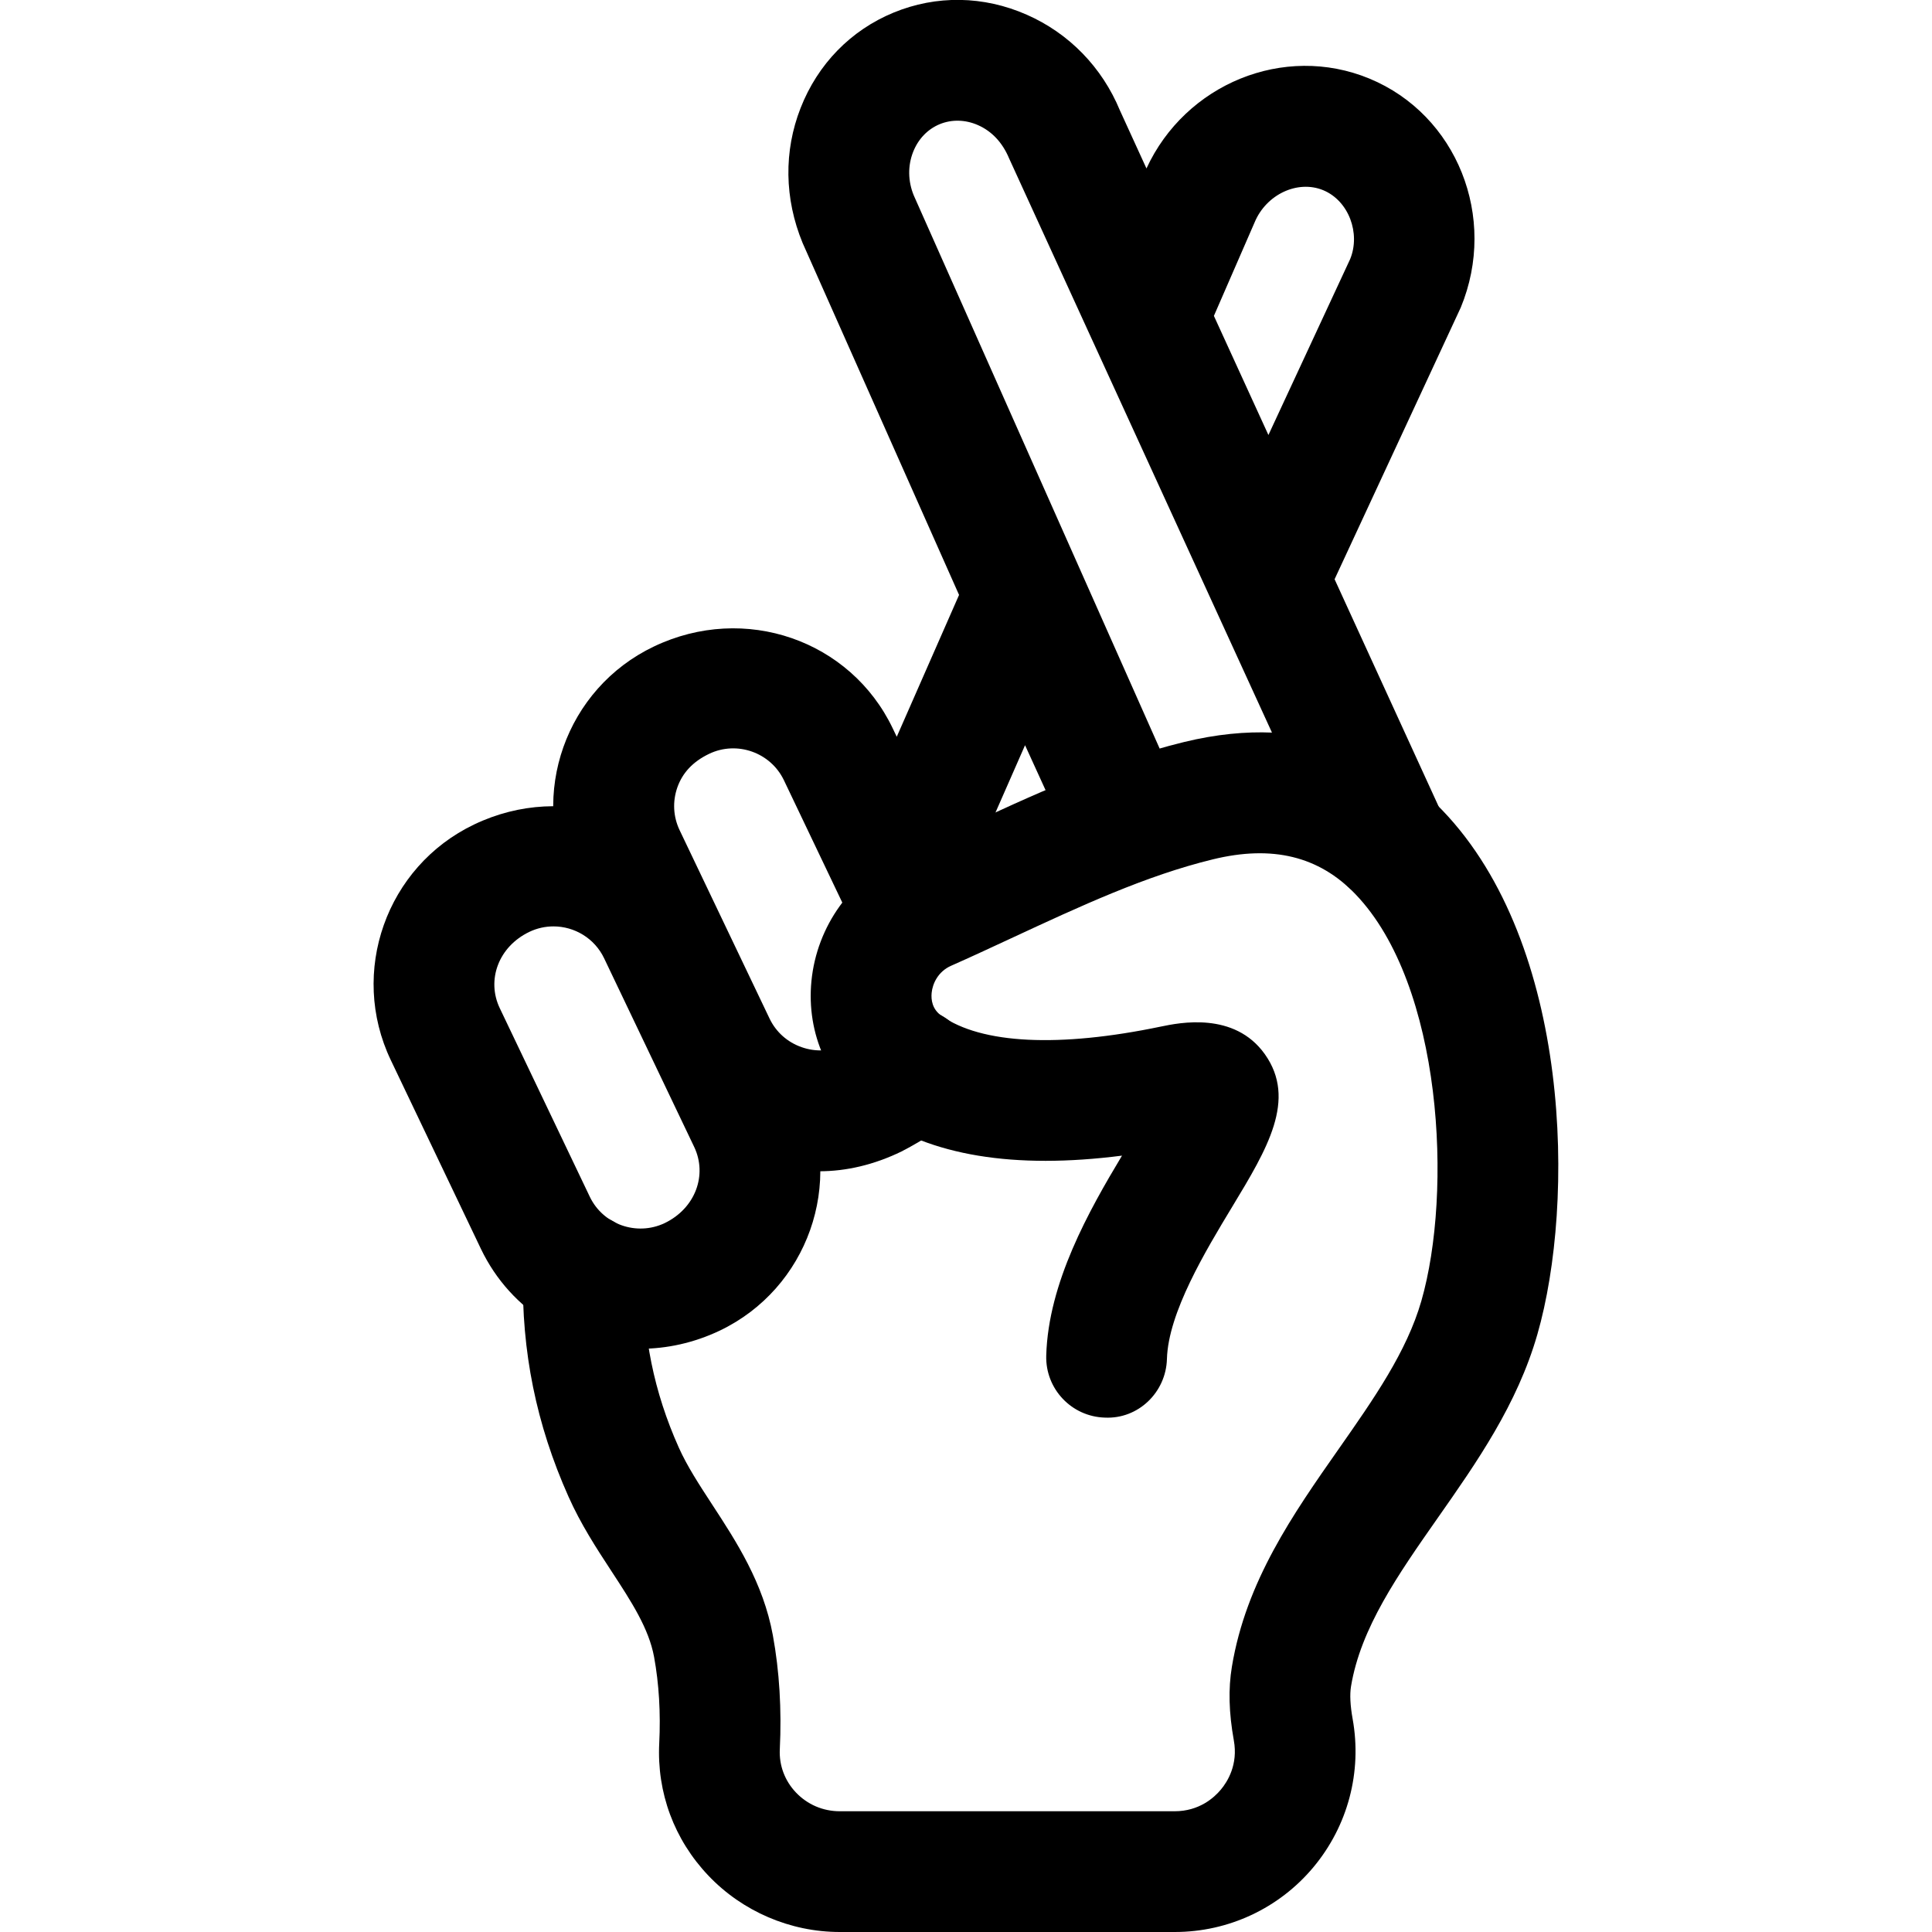 <svg xmlns="http://www.w3.org/2000/svg" viewBox="0 0 32 32"><!--! Font Icona - https://fonticona.com | License - https://fonticona.com/license | Copyright 2022 FontIcona.com --><path d="M10.606,22.34c-1.104,0-2.143-0.614-2.641-1.656l-1.492-3.125c-0.695-1.456-0.076-3.207,1.38-3.903c1.511-0.723,3.262-0.102,3.957,1.355l1.492,3.125l0,0c0.695,1.456,0.076,3.207-1.38,3.903C11.493,22.243,11.044,22.34,10.606,22.34z M9.167,15.344c-0.134,0-0.27,0.029-0.398,0.09c-0.516,0.247-0.712,0.801-0.492,1.263l1.492,3.125c0.22,0.46,0.775,0.655,1.237,0.438c0.515-0.247,0.712-0.801,0.492-1.263l-1.492-3.125C9.847,15.539,9.514,15.344,9.167,15.344z"/><path d="M13.567,19.4c-0.327,0-0.648-0.056-0.96-0.167c-0.738-0.261-1.33-0.792-1.667-1.496l-1.492-3.126c-0.695-1.457-0.076-3.207,1.381-3.902c1.509-0.722,3.261-0.102,3.957,1.354l0.067,0.14l1.032-2.349l-2.591-5.829C12.99,3.288,12.981,2.502,13.26,1.79c0.284-0.727,0.831-1.289,1.54-1.581c0.708-0.292,1.491-0.281,2.207,0.035c0.7,0.308,1.247,0.871,1.542,1.584l0.44,0.962c0.645-1.398,2.275-2.073,3.691-1.489c1.451,0.599,2.131,2.3,1.515,3.792l-2.09,4.501l1.801,3.933c0.23,0.502,0.009,1.096-0.493,1.326c-0.504,0.232-1.096,0.009-1.326-0.493l-3.975-8.682c-0.007-0.014-0.013-0.027-0.019-0.041l-1.378-3.011c-0.112-0.269-0.29-0.453-0.515-0.553c-0.21-0.093-0.437-0.098-0.636-0.016c-0.2,0.083-0.356,0.246-0.44,0.46c-0.09,0.229-0.086,0.485,0.011,0.72l4.307,9.689c0.224,0.503-0.001,1.092-0.503,1.318c-0.503,0.227-1.092,0.004-1.32-0.497l-0.641-1.404l-0.798,1.817l-0.019,1.021c-0.009,0.464-0.335,0.861-0.789,0.959c-0.453,0.096-0.914-0.128-1.114-0.547l-1.274-2.67c-0.221-0.461-0.777-0.657-1.237-0.438c-0.276,0.132-0.443,0.319-0.527,0.554c-0.083,0.235-0.07,0.486,0.035,0.708l1.492,3.125c0.106,0.221,0.293,0.389,0.529,0.472c0.235,0.083,0.487,0.07,0.708-0.035c0.173-0.089,0.25-0.137,0.285-0.162c0.279-0.429,0.845-0.582,1.307-0.337c0.488,0.259,0.673,0.865,0.414,1.353c-0.242,0.455-0.673,0.708-1.058,0.909C14.474,19.294,14.015,19.4,13.567,19.4z M14.222,17.228C14.222,17.228,14.222,17.229,14.222,17.228C14.222,17.229,14.222,17.228,14.222,17.228z M20.106,5.232l0.903,1.973l1.354-2.914c0.174-0.425-0.022-0.965-0.447-1.141c-0.424-0.174-0.944,0.07-1.136,0.534L20.106,5.232z"/><path d="M19.457,32h-5.547c-0.819,0-1.612-0.34-2.176-0.933c-0.567-0.596-0.856-1.375-0.815-2.193c0.025-0.503-0.004-0.984-0.085-1.428c-0.087-0.474-0.375-0.916-0.71-1.428c-0.249-0.38-0.505-0.774-0.708-1.229c-0.534-1.195-0.78-2.409-0.754-3.712c0.011-0.552,0.436-0.97,1.021-0.979c0.552,0.011,0.991,0.468,0.979,1.021c-0.021,1.001,0.169,1.936,0.58,2.855c0.138,0.31,0.342,0.621,0.557,0.951c0.395,0.605,0.843,1.291,1.002,2.161c0.109,0.595,0.147,1.23,0.115,1.888c-0.013,0.266,0.082,0.52,0.267,0.715C13.373,29.889,13.631,30,13.909,30h5.547c0.405,0,0.653-0.224,0.764-0.357c0.112-0.133,0.289-0.417,0.216-0.817c-0.082-0.455-0.093-0.854-0.032-1.22c0.234-1.415,1.015-2.53,1.77-3.608c0.579-0.827,1.126-1.608,1.368-2.45c0.518-1.8,0.353-5.234-1.092-6.738c-0.604-0.629-1.377-0.817-2.363-0.576c-1.109,0.27-2.19,0.773-3.335,1.305c-0.334,0.155-0.668,0.311-1.003,0.459c-0.211,0.095-0.303,0.293-0.318,0.447c-0.011,0.113,0.008,0.27,0.162,0.379c0.661,0.468,1.95,0.531,3.636,0.179c0.3-0.062,1.215-0.254,1.721,0.458c0.533,0.751,0.038,1.57-0.536,2.519c-0.449,0.743-1.064,1.761-1.086,2.529c-0.015,0.552-0.475,0.998-1.028,0.971c-0.552-0.016-0.987-0.476-0.971-1.028c0.034-1.207,0.707-2.398,1.255-3.311c-1.788,0.229-3.178,0.001-4.147-0.686c-0.71-0.503-1.083-1.328-0.997-2.207c0.09-0.91,0.662-1.706,1.494-2.077c0.326-0.145,0.65-0.296,0.975-0.447c1.182-0.549,2.404-1.117,3.704-1.434c2.138-0.521,3.507,0.329,4.28,1.134c2.135,2.224,2.199,6.492,1.571,8.676c-0.334,1.163-1.004,2.12-1.652,3.044c-0.656,0.937-1.275,1.821-1.435,2.788c-0.022,0.135-0.013,0.316,0.027,0.539c0.158,0.878-0.079,1.772-0.65,2.456C21.185,31.608,20.347,32,19.457,32z"/></svg>